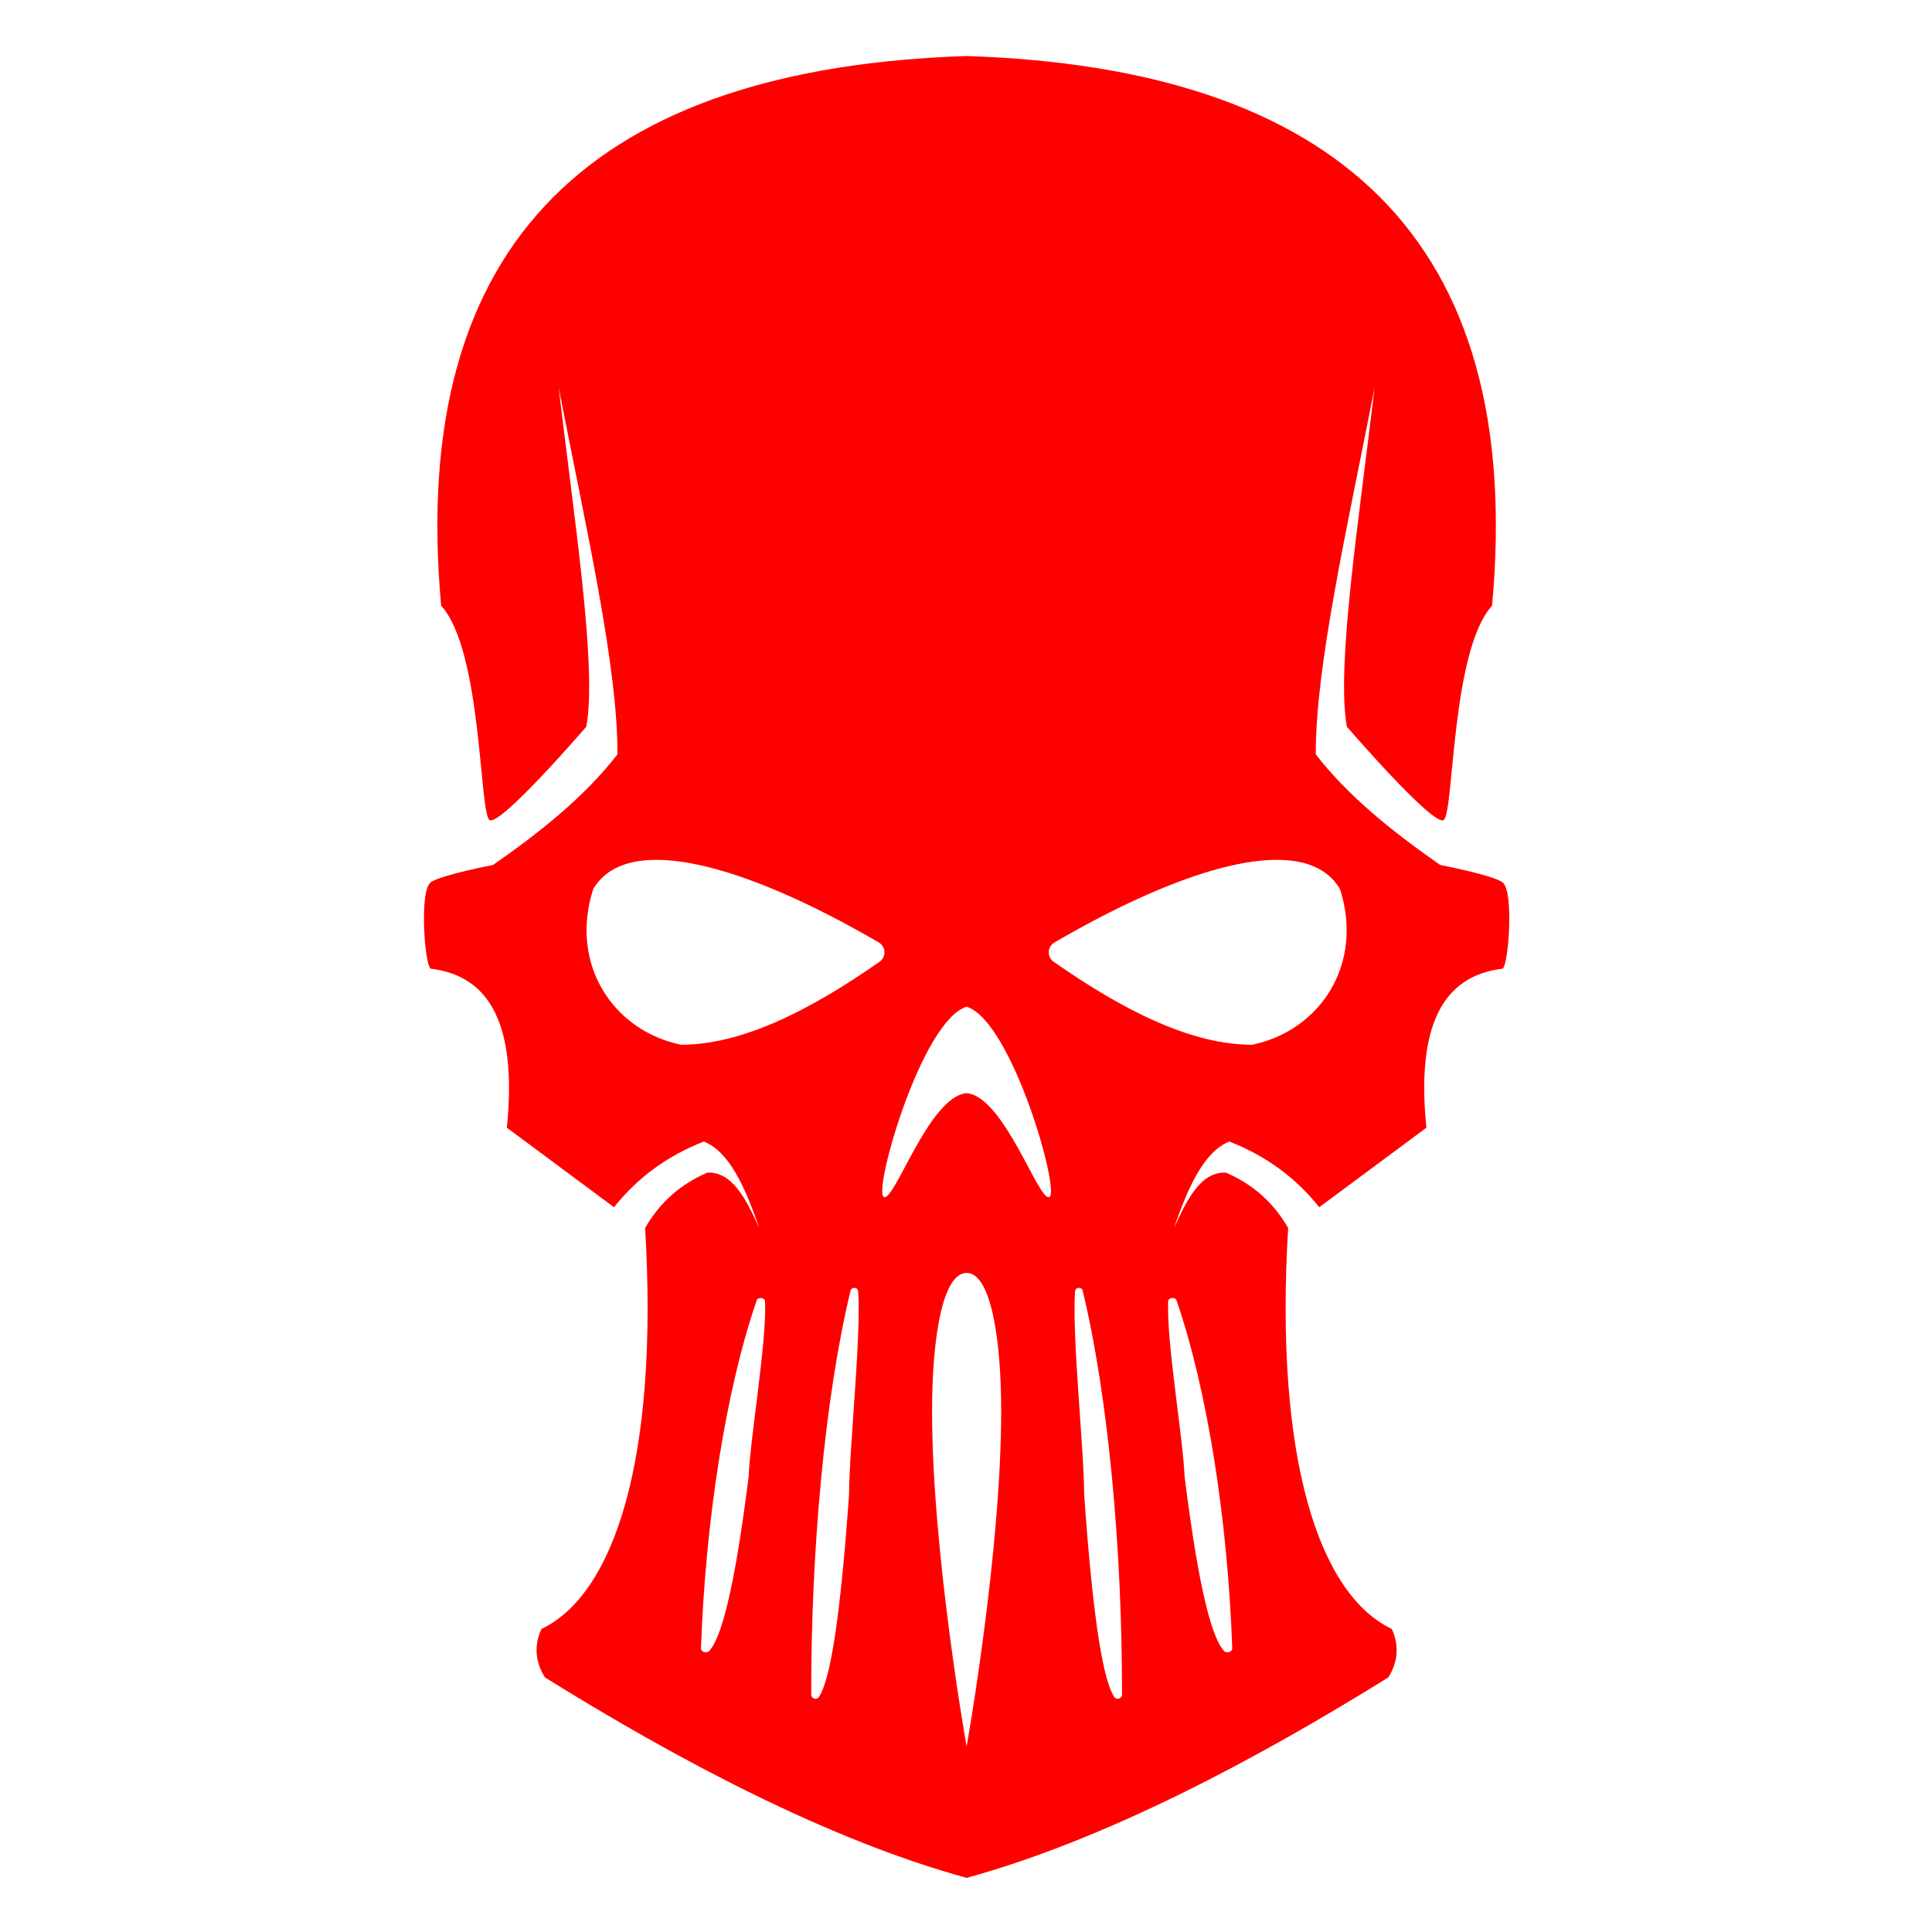 <?xml version="1.0" encoding="utf-8"?>
<svg version="1.1" id="Layer_3" 
	 xmlns="http://www.w3.org/2000/svg"    xmlns:dc="http://purl.org/dc/elements/1.1/"
   xmlns:cc="http://creativecommons.org/ns#"
   xmlns:rdf="http://www.w3.org/1999/02/22-rdf-syntax-ns#" xmlns:xlink="http://www.w3.org/1999/xlink" x="0px" y="0px" viewBox="0 0 1000 1000"
	 style="enable-background:new 0 0 1000 1000;" xml:space="preserve">
<g style="fill:#ff0000">
		<path d="M777.67,456.66c-5.24-3.77-32.21-8.95-32.21-8.95c-24.64-17.16-47.47-35.42-64.42-57.26
			c-0.17-45.26,16.07-116.41,30.42-189.67c-8.28,69.89-19.89,144.47-14.32,175.36c0,0,44.73,51.89,50.1,48.31
			c5.37-3.58,3.82-87.7,25.05-110.94C789.73,122.6,690.67,35.22,500.32,29c-190.36,6.22-289.41,93.6-271.98,284.51
			c21.23,23.24,19.68,107.36,25.05,110.94c5.37,3.58,50.1-48.31,50.1-48.31c5.58-30.89-6.04-105.47-14.31-175.36
			c14.35,73.26,30.59,144.42,30.42,189.67c-16.95,21.84-39.78,40.1-64.42,57.26c0,0-26.97,5.18-32.21,8.95
			c-6.12,4.4-3.07,43.7,0,44.73c31.38,3.79,44.63,30.32,39.37,82.31l55.47,41.16c12.35-15.54,27.93-26.77,46.52-34
			c12.95,5.14,21.34,23.36,28.63,44.73c-6.84-15.11-14.05-29.24-26.84-28.63c-14.4,6.16-24.9,15.93-32.21,28.63
			c7.16,119.89-16.1,189.67-53.68,207.57c-4.03,8.97-3.01,17.26,1.79,25.05c69.12,42.99,146.73,84.1,218.3,103.78
			c71.57-19.68,149.18-60.8,218.3-103.78c4.8-7.79,5.82-16.08,1.79-25.05c-37.58-17.89-60.84-87.68-53.68-207.57
			c-7.31-12.7-17.81-22.47-32.21-28.63c-12.79-0.61-20,13.52-26.84,28.63c7.29-21.37,15.68-39.6,28.63-44.73
			c18.59,7.23,34.18,18.46,46.52,34l55.47-41.16c-5.27-51.99,7.98-78.52,39.37-82.31C780.75,500.36,783.79,461.06,777.67,456.66z
			 M387.51,764.21c-7.5,59.74-14.27,83.31-20.28,90.21c-1.37,1.57-4.47,0.69-4.4-1.24c2.28-64.97,12.6-132.86,28.77-179.93
			c0.5-2.05,4.29-1.78,4.39,0.32C396.94,694.46,388.23,744.6,387.51,764.21z M439.48,773.38c-4.86,69.22-10.26,96.69-15.53,104.9
			c-1.2,1.87-4.07,0.99-4.07-1.24c-0.09-75.03,7.07-153.76,20.29-208.74c0.39-2.39,3.87-2.23,4.03,0.18
			C445.77,692.53,439.48,750.73,439.48,773.38z M455.26,497.81c-36.34,25.37-71.26,42.95-102.76,42.95
			c-34.7-7.16-57.97-41.16-45.49-80.52c17.95-30.42,79.93-12.02,147.83,27.57C458.58,489.99,458.81,495.33,455.26,497.81z
			 M500.32,904c0,0-17.89-100.2-17.89-173.57c0-37.58,5.37-71.57,17.89-71.57c12.53,0,17.89,34,17.89,71.57
			C518.21,803.8,500.32,904,500.32,904z M543.26,619.49c-5.37,3.58-23.26-51.89-42.95-53.68c-19.68,1.79-37.58,57.26-42.94,53.68
			c-5.37-3.58,19.68-91.26,42.94-98.42C523.58,528.24,548.63,615.91,543.26,619.49z M576.68,878.28
			c-5.27-8.21-10.67-35.68-15.53-104.9c0-22.65-6.29-80.85-4.72-104.9c0.16-2.41,3.64-2.57,4.03-0.18
			c13.22,54.98,20.37,133.71,20.29,208.74C580.75,879.26,577.89,880.15,576.68,878.28z M609.04,673.25
			c16.17,47.08,26.49,114.97,28.77,179.93c0.07,1.93-3.03,2.81-4.4,1.24c-6.01-6.9-12.78-30.47-20.28-90.21
			c-0.72-19.61-9.44-69.75-8.48-90.65C604.75,671.47,608.54,671.2,609.04,673.25z M648.13,540.76c-31.5,0-66.42-17.58-102.76-42.95
			c-3.55-2.48-3.32-7.82,0.42-10c67.9-39.59,129.89-57.99,147.83-27.57C706.1,499.61,682.84,533.6,648.13,540.76z"/>

</g></svg>
